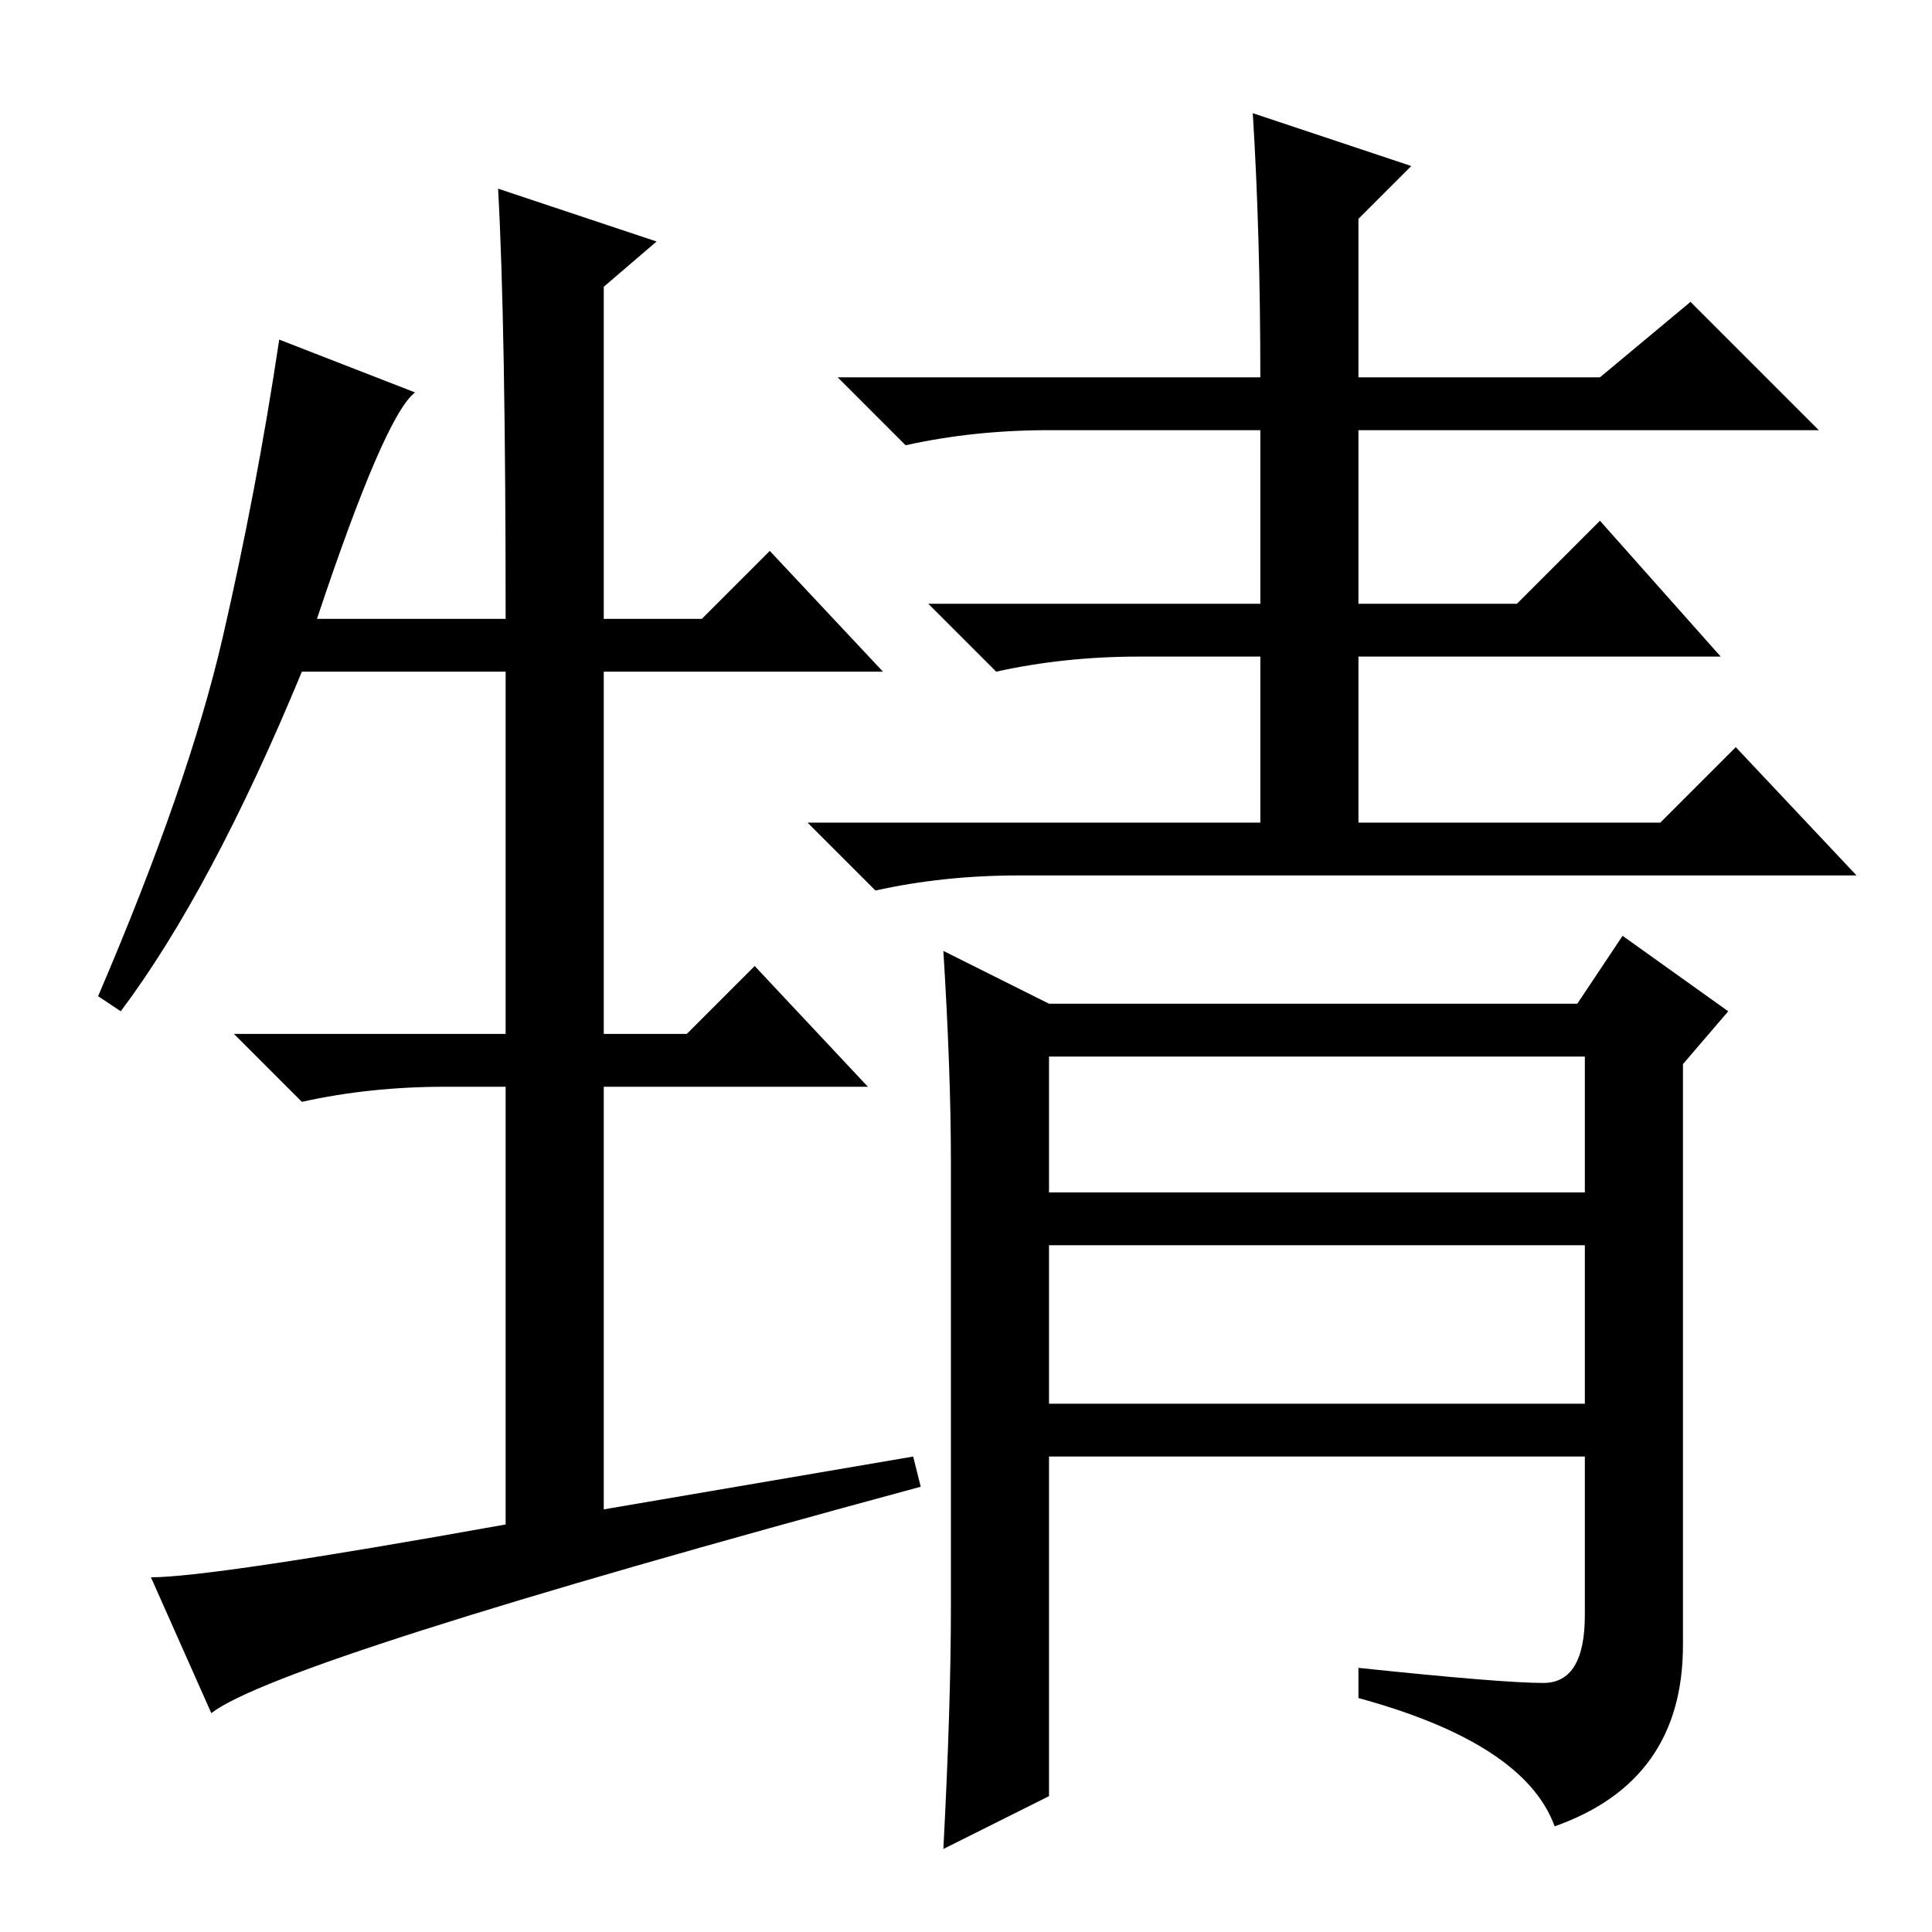 <?xml version="1.0" standalone="no"?>
<!DOCTYPE svg PUBLIC "-//W3C//DTD SVG 1.1//EN" "http://www.w3.org/Graphics/SVG/1.1/DTD/svg11.dtd" >
<svg xmlns="http://www.w3.org/2000/svg" xmlns:xlink="http://www.w3.org/1999/xlink" version="1.1" viewBox="0 -36 256 256">
  <g transform="matrix(1 0 0 -1 0 220)">
   <path fill="currentColor"
d="M16 122l-3 2q12 28 16.5 47.5t7.5 39.5l18 -7q-4 -3 -13 -30h25q0 39 -1 57l21 -7l-7 -6v-44h13l9 9l15 -16h-37v-48h11l9 9l15 -16h-35v-56l41 7l1 -4q-85 -23 -94 -30l-8 18q8 0 47 7v58h-8q-10 0 -19 -2l-9 9h36v48h-27q-12 -29 -24 -45zM166 241l21 -7l-7 -7v-21h32
l12 10l17 -17h-61v-23h21l11 11l16 -18h-48v-22h40l10 10l16 -17h-111q-10 0 -19 -2l-9 9h60v22h-16q-10 0 -19 -2l-9 9h44v23h-28q-10 0 -19 -2l-9 9h56q0 19 -1 35zM139 98h71v18h-71v-18zM139 70h71v21h-71v-21zM139 18l-14 -7q1 19 1 32v59q0 12 -1 28l14 -7h70l6 9
l14 -10l-6 -7v-77q0 -18 -17 -24q-4 11 -26 17v4q19 -2 24.5 -2t5.5 9v21h-71v-45z" />
  </g>

</svg>
